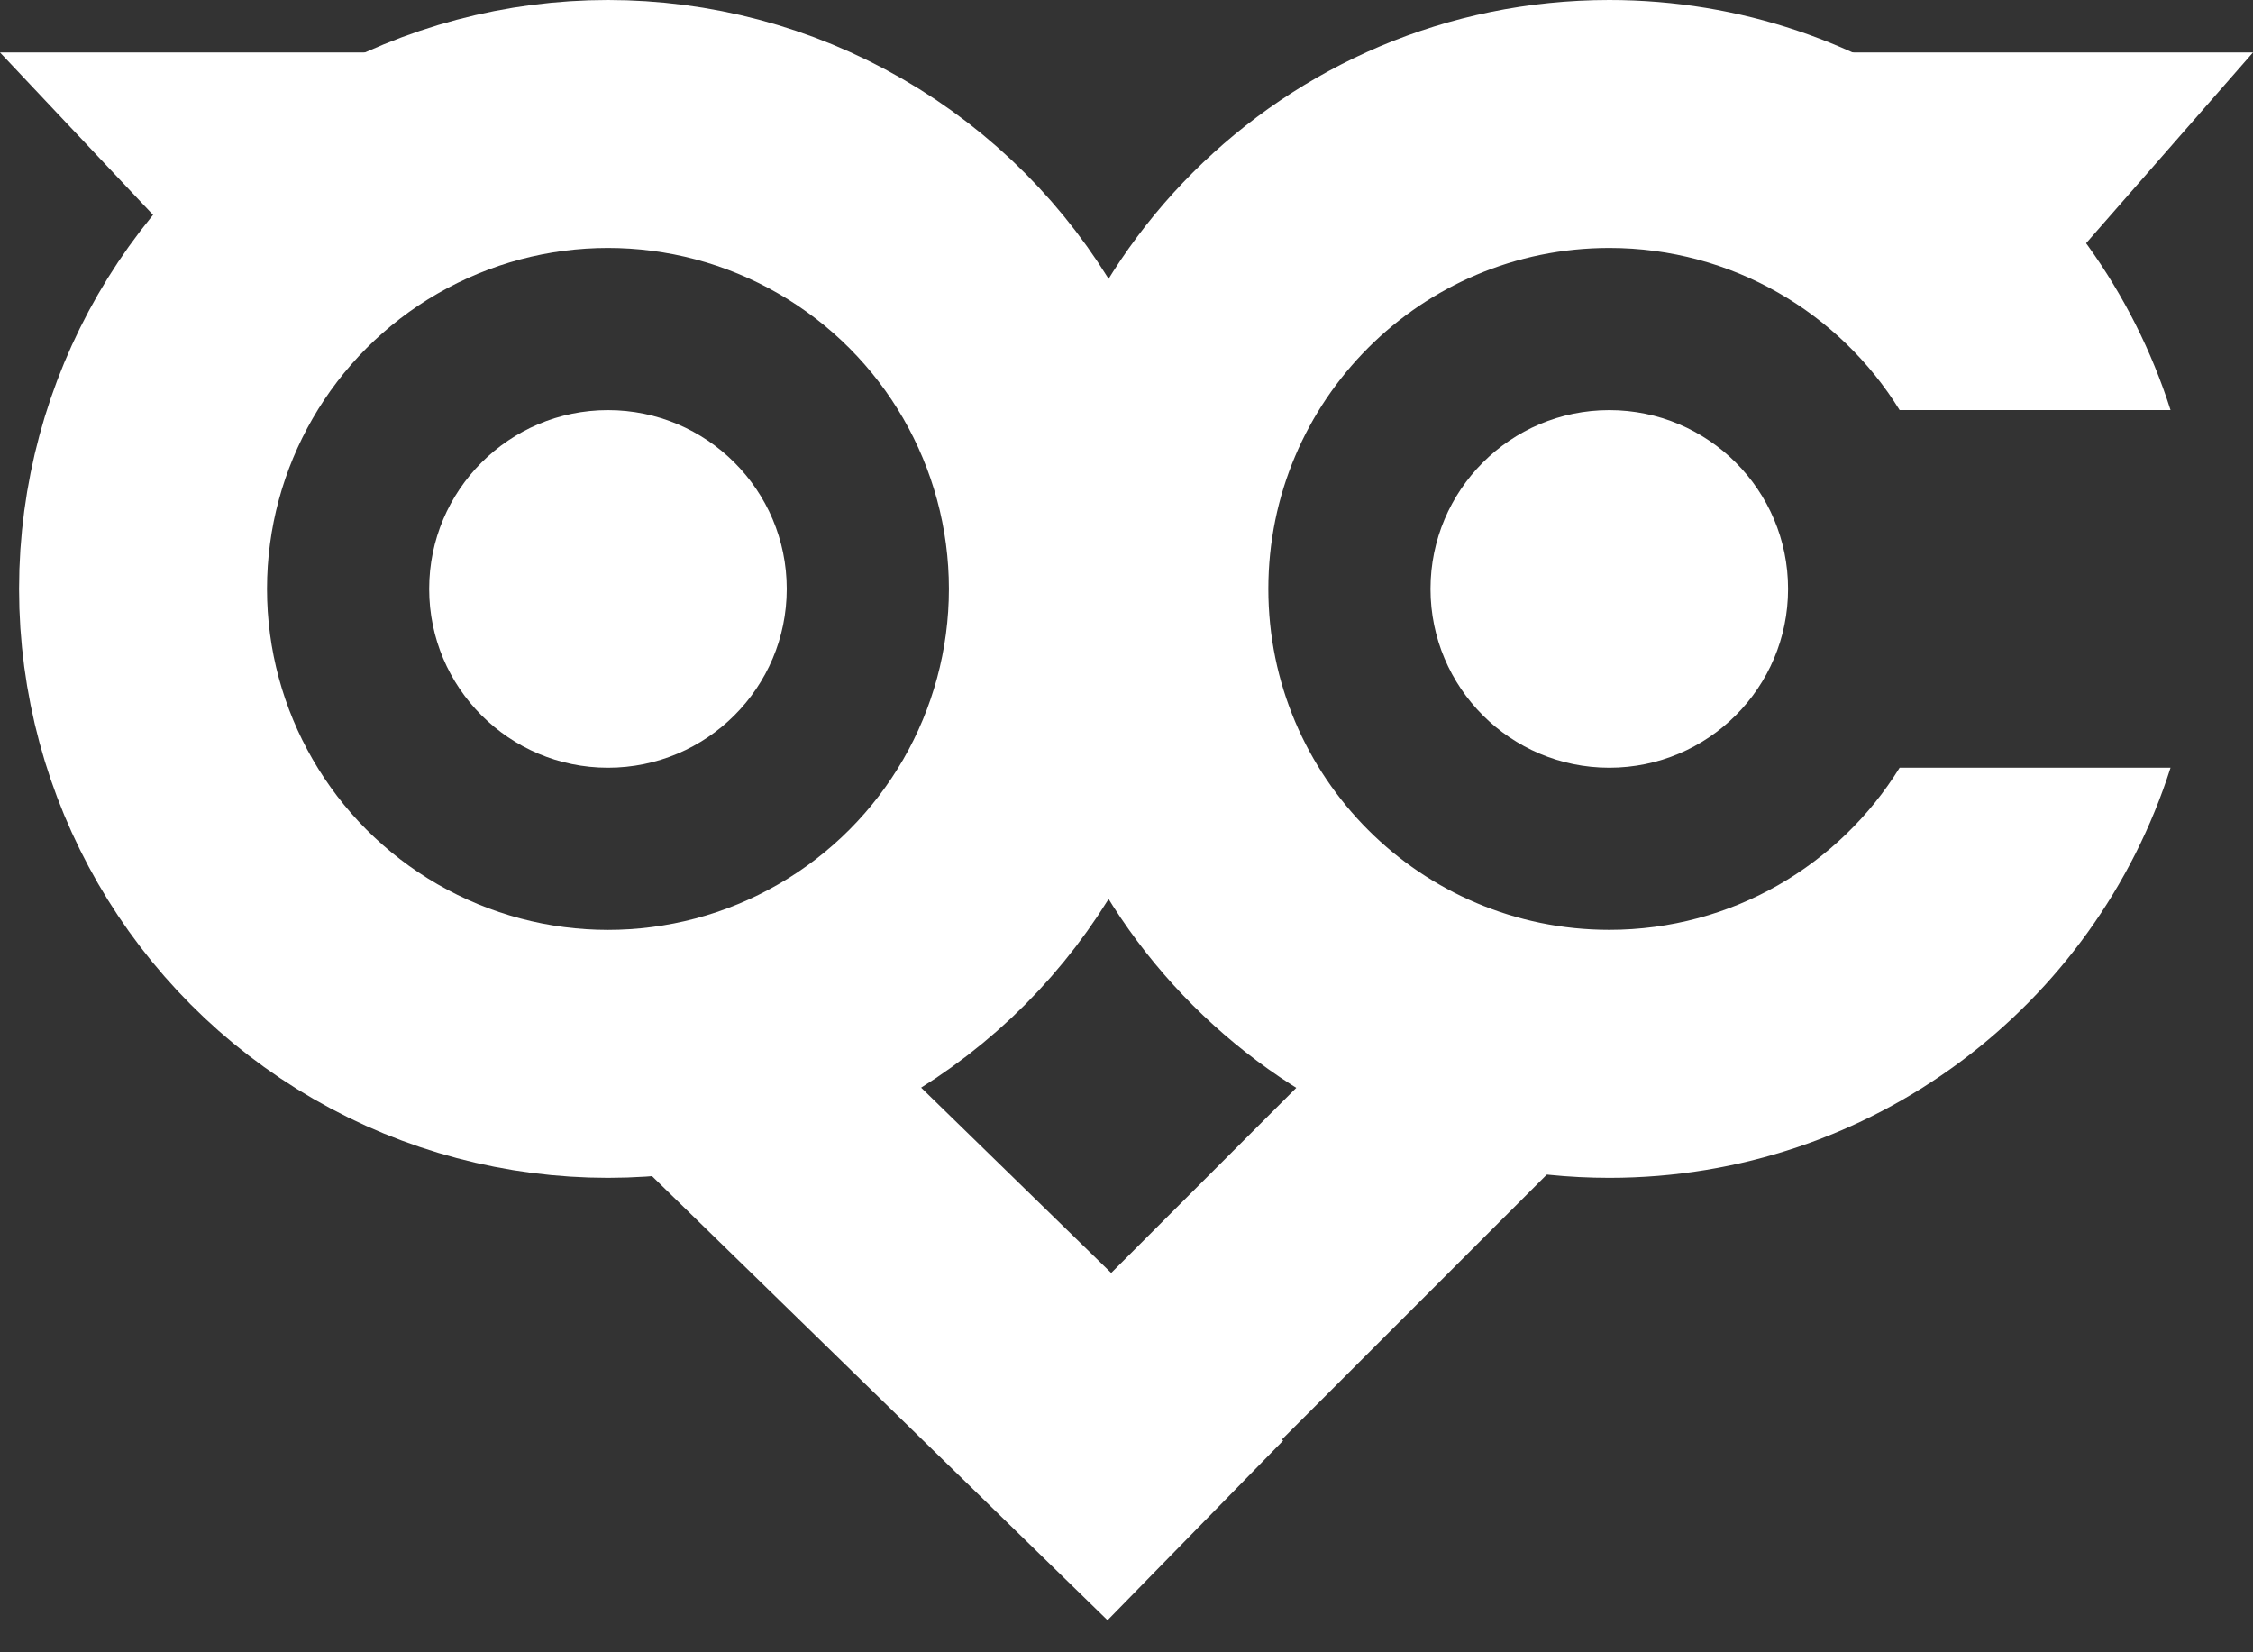 <svg width="45" height="33" viewBox="0 0 45 33" fill="none" xmlns="http://www.w3.org/2000/svg">
<rect x="0" y="0" width="45" height="33" fill="#333333" stroke="none"/>
<rect width="12.895" height="5.018" transform="matrix(0.716 0.698 -0.699 0.715 16.396 19.771)" fill="white"/>
<rect width="13.102" height="4.764" transform="matrix(0.707 -0.707 -0.707 -0.707 22.1 32.254)" fill="white"/>
<circle cx="12.143" cy="11.762" r="9.286" stroke="white" stroke-width="4.952"/>
<path fill-rule="evenodd" clip-rule="evenodd" d="M25.333 11.762C25.333 8.001 28.382 4.952 32.143 4.952C34.594 4.952 36.742 6.247 37.942 8.19H43.353C41.841 3.441 37.394 0 32.143 0C25.647 0 20.381 5.266 20.381 11.762C20.381 18.258 25.647 23.524 32.143 23.524C37.394 23.524 41.841 20.083 43.353 15.333H37.942C36.742 17.276 34.594 18.571 32.143 18.571C28.382 18.571 25.333 15.523 25.333 11.762Z" fill="white"/>
<circle cx="12.143" cy="11.762" r="3.571" fill="white"/>
<circle cx="32.143" cy="11.762" r="3.571" fill="white"/>
<path d="M40 6.762L45 1.048H35.714L40 6.762Z" fill="white"/>
<path d="M5.385 6.762L7.53403e-05 1.048H10L5.385 6.762Z" fill="white"/>
</svg>
